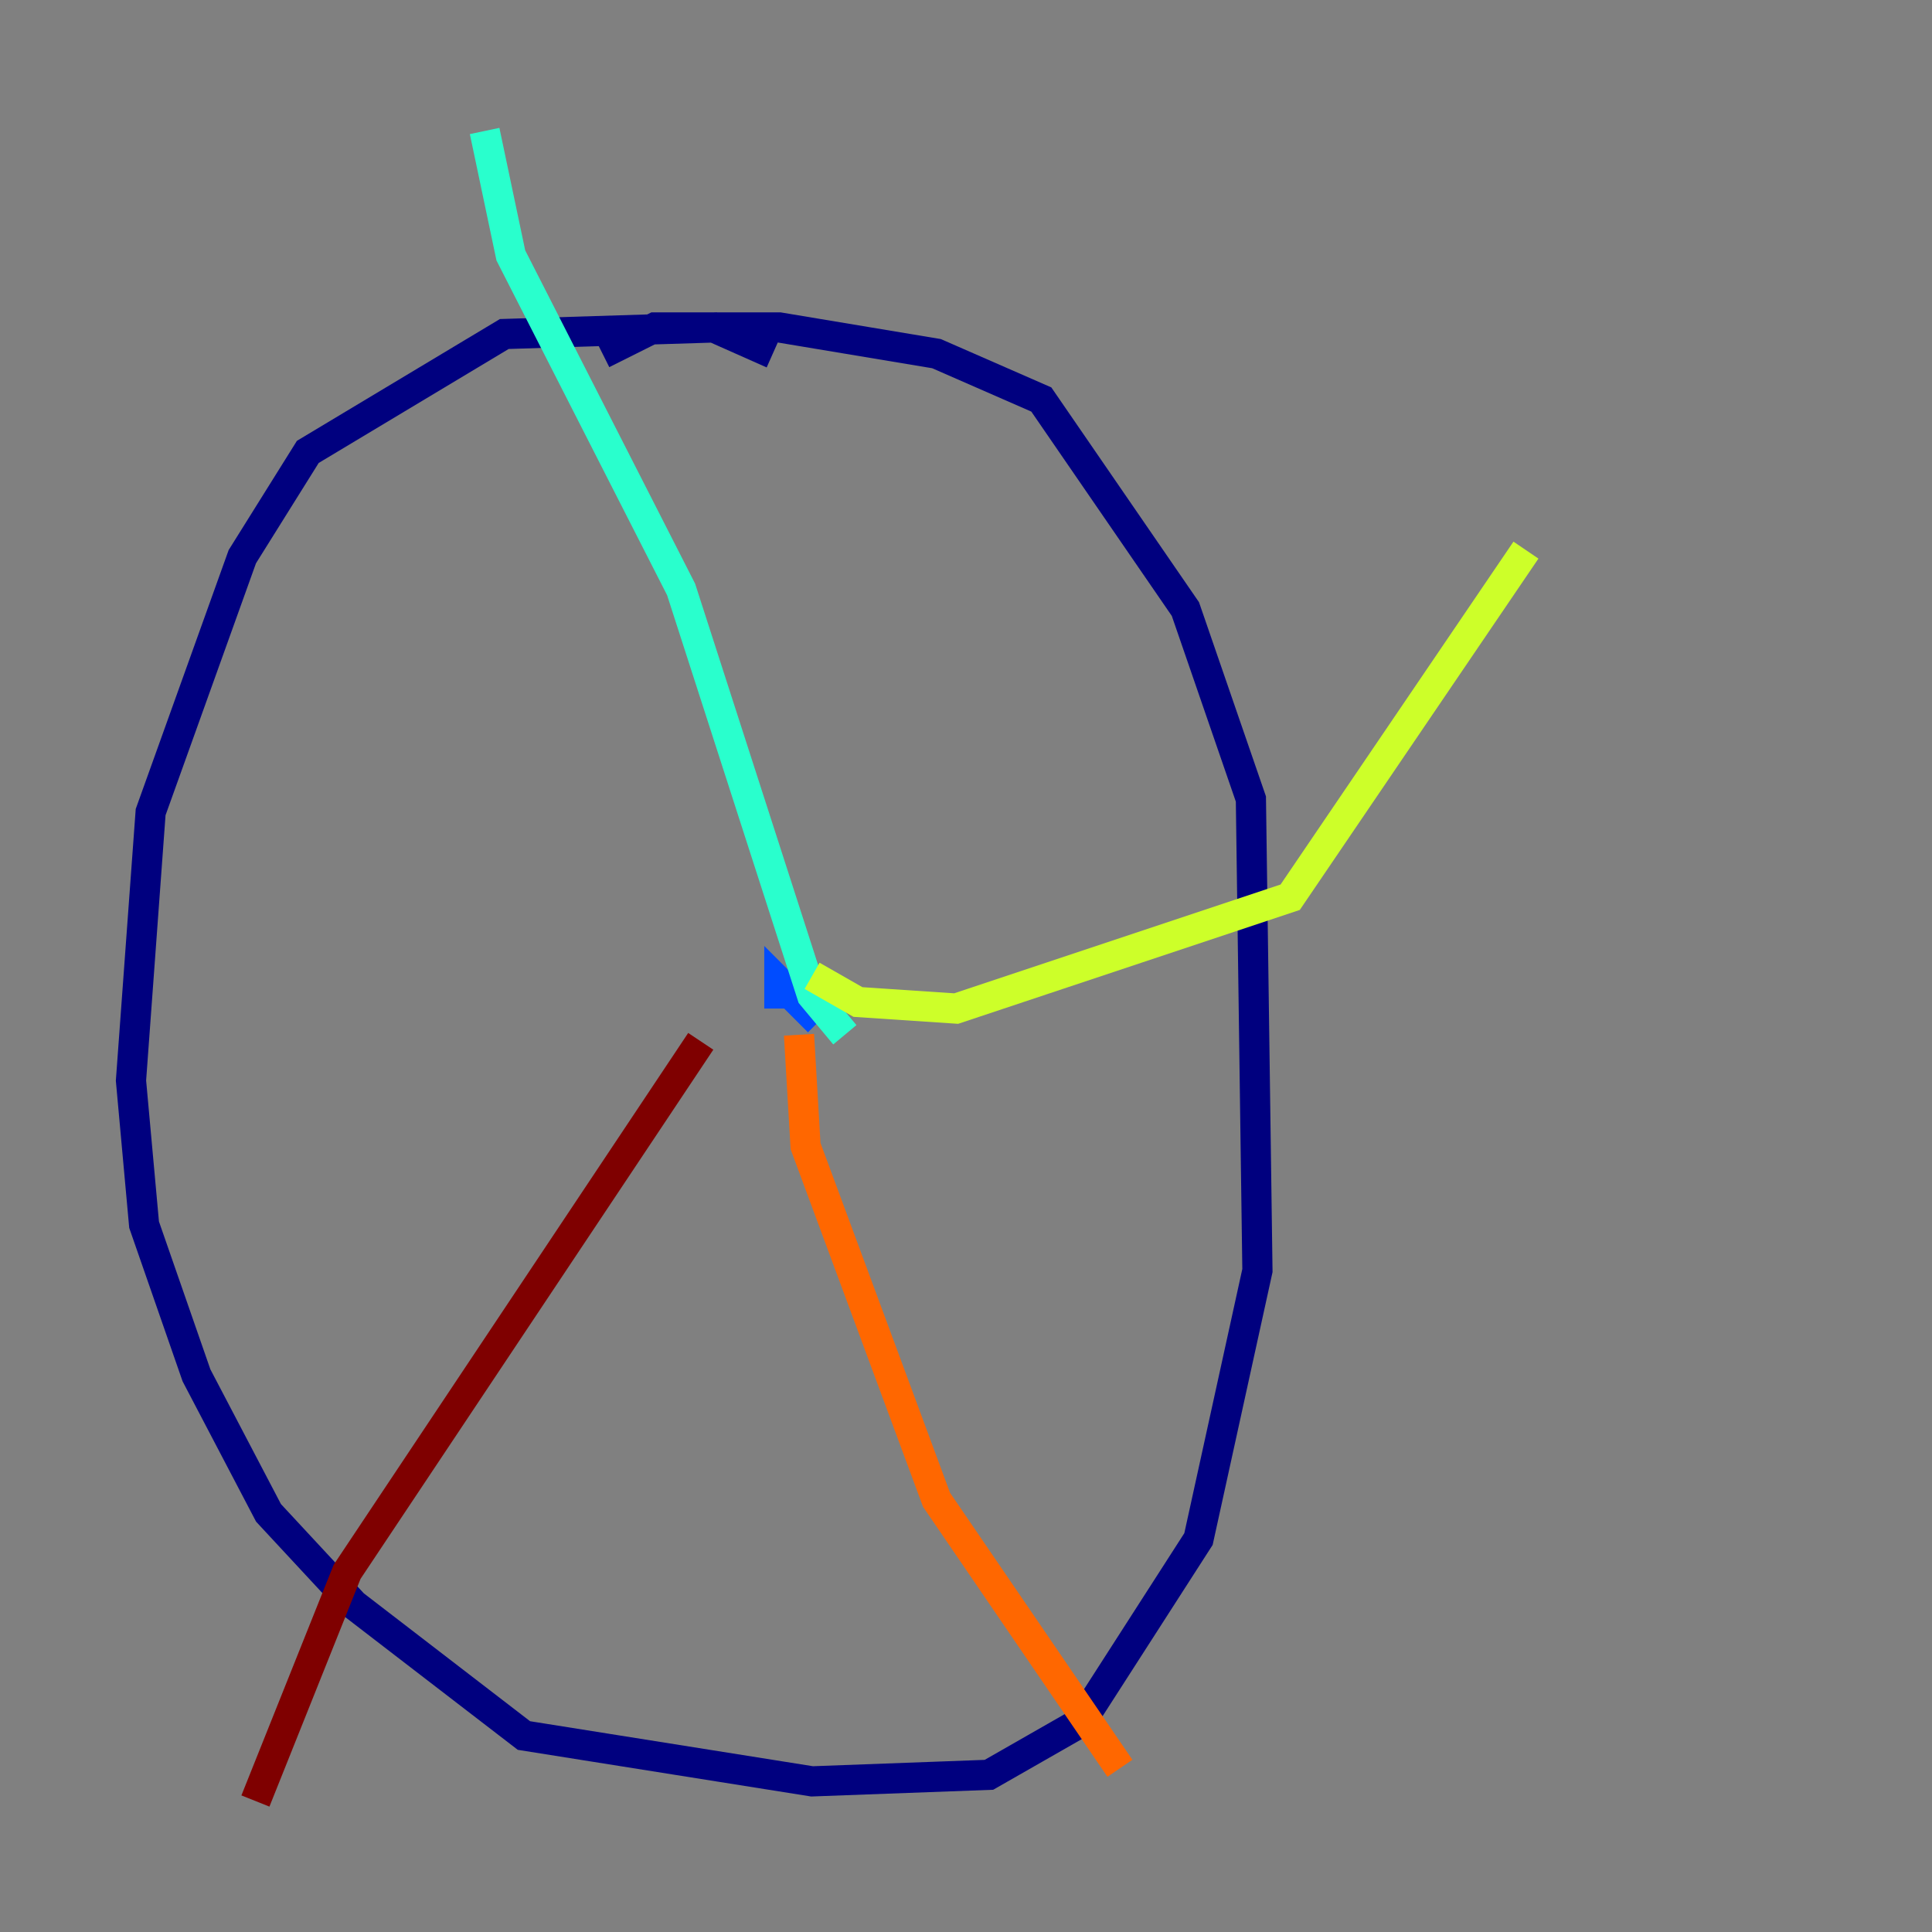 <?xml version="1.0" encoding="utf-8" ?>
<svg baseProfile="tiny" height="128" version="1.2" viewBox="0,0,128,128" width="128" xmlns="http://www.w3.org/2000/svg" xmlns:ev="http://www.w3.org/2001/xml-events" xmlns:xlink="http://www.w3.org/1999/xlink"><rect x="0" y="0" width="128" height="128" fill="#808080" stroke="none"/><defs /><polyline fill="none" points="51.2,23.43 47.295,21.695 33.41,22.129 20.393,29.939 16.054,36.881 9.98,53.803 8.678,71.593 9.546,81.139 13.017,91.119 17.79,100.231 23.43,106.305 34.712,114.983 53.803,118.02 65.519,117.586 71.593,114.115 79.403,101.966 83.308,84.176 82.875,52.936 78.536,40.352 68.99,26.468 62.047,23.43 51.634,21.695 43.39,21.695 39.919,23.43" stroke="#00007f" stroke-width="2" /><polyline fill="none" points="54.237,67.688 51.634,65.085 51.634,66.82" stroke="#004cff" stroke-width="2" /><polyline fill="none" points="55.973,68.556 53.803,65.953 45.125,39.051 33.844,16.922 32.108,8.678" stroke="#29ffcd" stroke-width="2" /><polyline fill="none" points="53.803,64.651 56.841,66.386 63.349,66.82 85.478,59.444 101.098,36.447" stroke="#cdff29" stroke-width="2" /><polyline fill="none" points="52.936,68.556 53.37,75.932 62.047,99.363 74.197,117.153" stroke="#ff6700" stroke-width="2" /><polyline fill="none" points="46.427,68.99 22.997,104.136 16.922,119.322" stroke="#7f0000" stroke-width="2" /></svg>